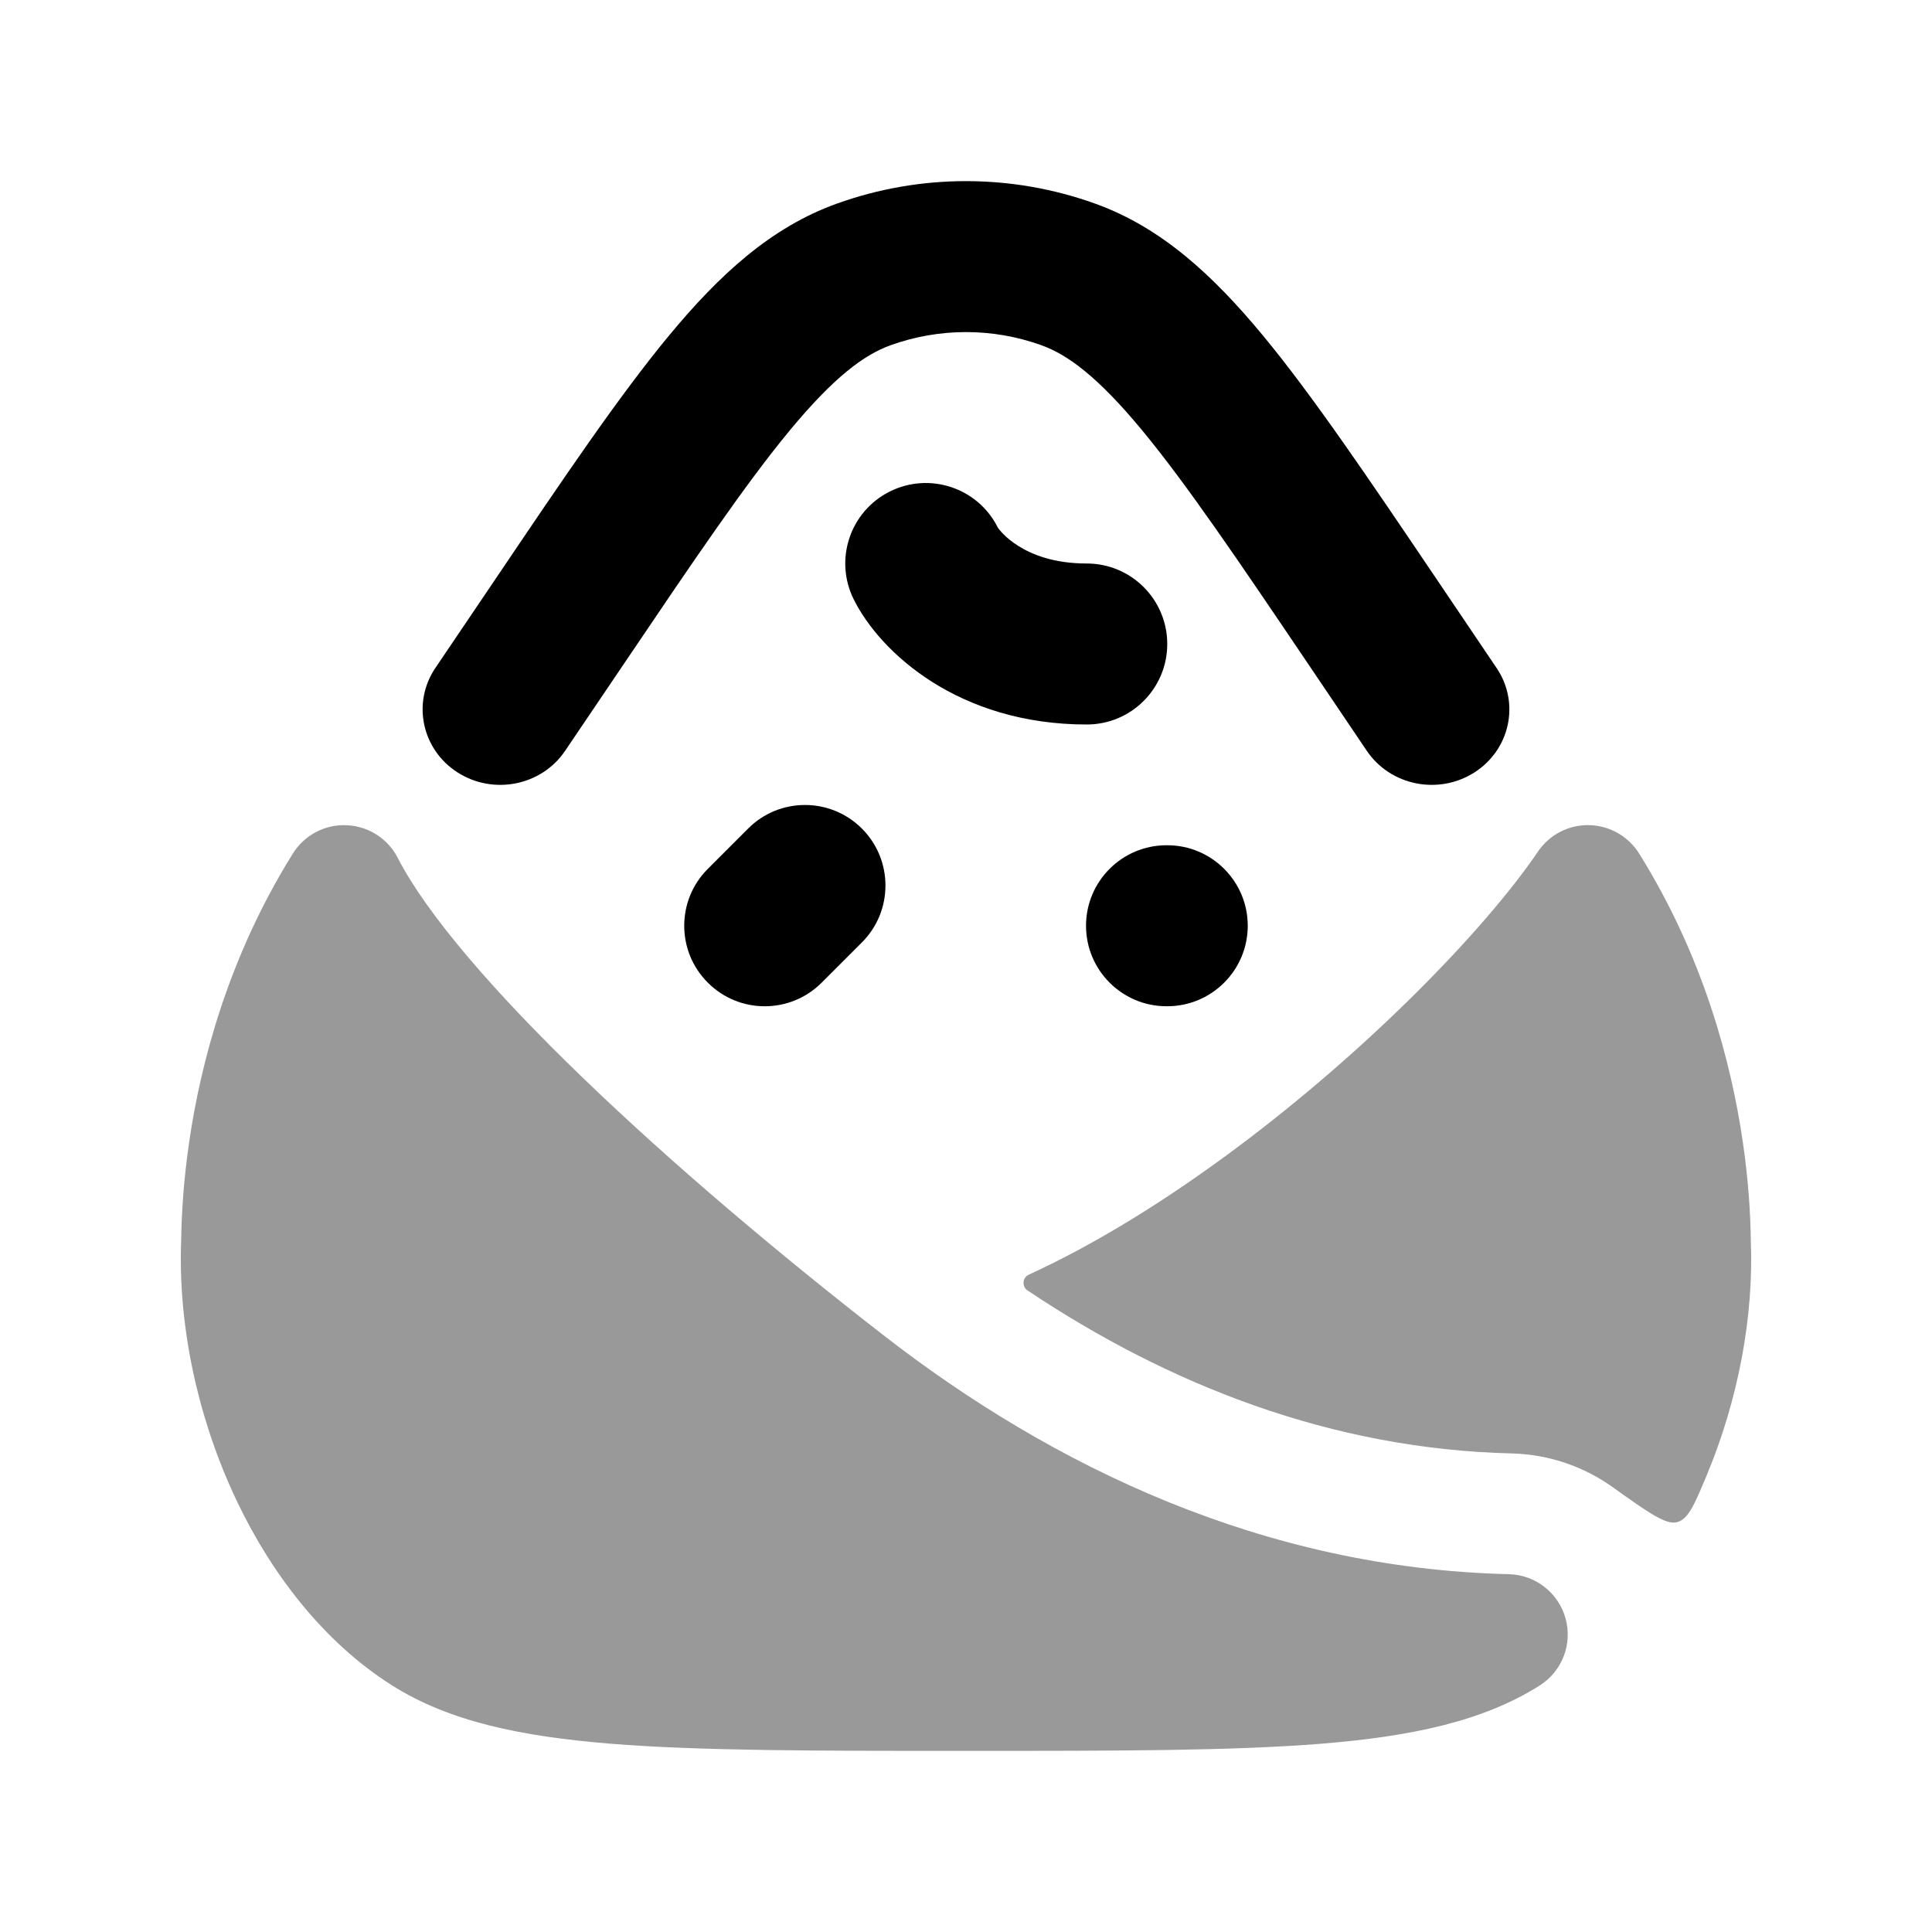 <svg width="24" height="24" viewBox="0 0 24 24" xmlns="http://www.w3.org/2000/svg">
<path opacity="0.4" d="M4.305 10.251C4.575 10.262 4.818 10.417 4.941 10.657C5.3 11.355 6.131 12.321 7.255 13.403C8.359 14.467 9.684 15.583 10.961 16.576C13.082 18.227 15.712 19.483 18.743 19.555C19.074 19.563 19.36 19.787 19.448 20.105C19.536 20.424 19.405 20.763 19.125 20.939C18.416 21.387 17.521 21.571 16.415 21.661C15.31 21.75 13.879 21.75 12.035 21.75H11.964C10.12 21.75 8.689 21.75 7.584 21.661C6.478 21.571 5.583 21.387 4.874 20.939C3.167 19.863 2.169 17.458 2.251 15.4C2.255 15.104 2.277 14.687 2.349 14.193C2.492 13.208 2.834 11.892 3.638 10.603C3.781 10.374 4.036 10.239 4.305 10.251Z" fill="currentColor"/>
<path opacity="0.4" d="M20.033 18.474C20.476 18.79 20.697 18.948 20.836 18.908C20.975 18.869 21.051 18.687 21.203 18.323C21.593 17.386 21.788 16.356 21.749 15.4C21.745 15.104 21.723 14.687 21.651 14.193C21.508 13.208 21.166 11.892 20.362 10.603C20.227 10.388 19.994 10.255 19.74 10.25C19.486 10.245 19.247 10.369 19.105 10.579C18.46 11.529 17.02 13.025 15.336 14.278C14.5 14.9 13.625 15.447 12.781 15.834C12.701 15.87 12.691 15.981 12.764 16.03C14.518 17.203 16.541 18.002 18.779 18.055C19.242 18.067 19.675 18.218 20.033 18.474Z" fill="currentColor"/>
<path d="M12.935 4.288C12.331 4.071 11.669 4.071 11.065 4.288C10.738 4.405 10.364 4.679 9.814 5.343C9.262 6.009 8.625 6.951 7.725 8.284L7.02 9.327C6.728 9.76 6.13 9.88 5.685 9.596C5.24 9.312 5.116 8.731 5.408 8.298L6.142 7.212L6.142 7.212C7.006 5.931 7.694 4.913 8.312 4.167C8.937 3.412 9.579 2.822 10.397 2.529C11.432 2.157 12.568 2.157 13.603 2.529C14.42 2.822 15.063 3.412 15.688 4.167C16.305 4.913 16.993 5.931 17.858 7.212L17.858 7.212L18.591 8.298C18.884 8.731 18.76 9.312 18.315 9.596C17.869 9.88 17.272 9.76 16.979 9.327L16.275 8.284C15.375 6.951 14.737 6.009 14.186 5.343C13.636 4.679 13.262 4.405 12.935 4.288Z" fill="currentColor"/>
<path fill-rule="evenodd" clip-rule="evenodd" d="M15.5 11.5C15.5 12.052 15.052 12.5 14.5 12.5L14.491 12.5C13.939 12.5 13.491 12.052 13.491 11.5C13.491 10.948 13.939 10.5 14.491 10.5L14.5 10.5C15.052 10.5 15.5 10.948 15.5 11.5Z" fill="currentColor"/>
<path fill-rule="evenodd" clip-rule="evenodd" d="M11.053 6.106C11.547 5.859 12.148 6.059 12.395 6.553C12.394 6.551 12.394 6.552 12.396 6.555C12.409 6.573 12.482 6.676 12.647 6.78C12.82 6.89 13.094 7 13.5 7C14.052 7 14.5 7.448 14.5 8C14.5 8.553 14.052 9 13.5 9C11.905 9 10.934 8.104 10.606 7.447C10.359 6.953 10.559 6.353 11.053 6.106Z" fill="currentColor"/>
<path fill-rule="evenodd" clip-rule="evenodd" d="M10.707 10.293C10.316 9.902 9.683 9.902 9.293 10.293L8.793 10.793C8.402 11.183 8.402 11.817 8.793 12.207C9.183 12.598 9.816 12.598 10.207 12.207L10.707 11.707C11.097 11.317 11.097 10.683 10.707 10.293Z" fill="currentColor"/>
</svg>
